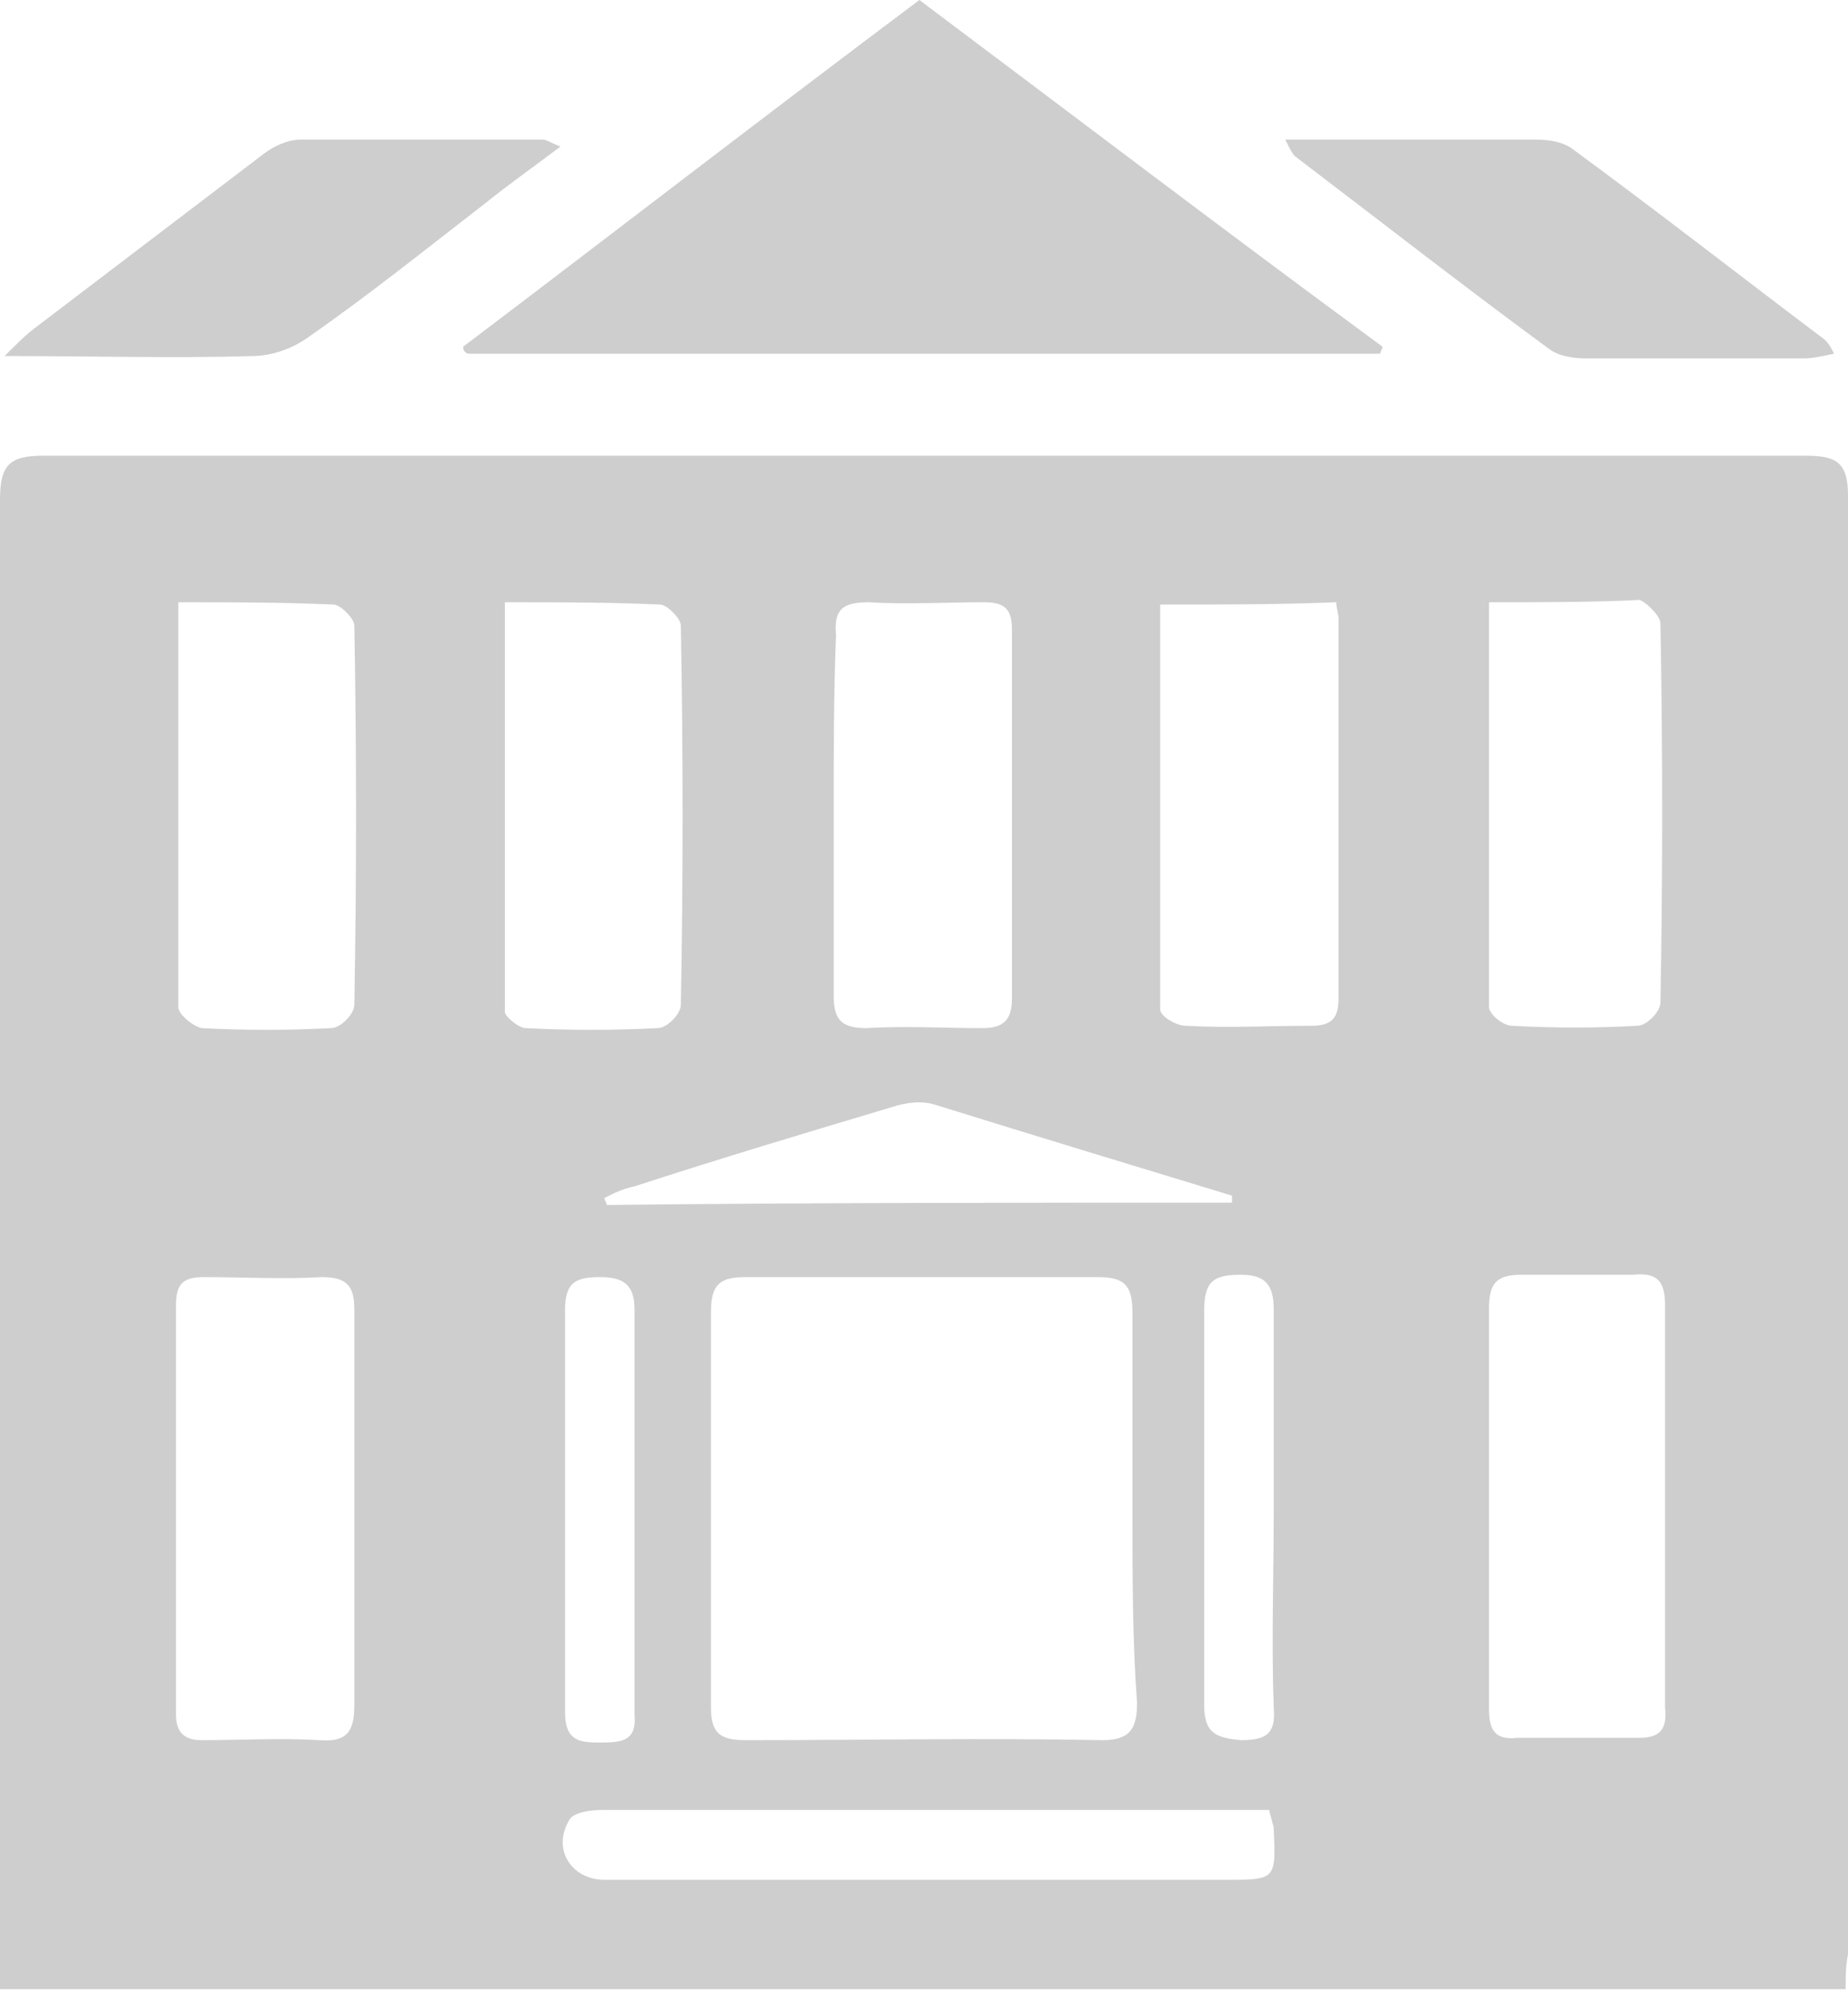 <svg width="38" height="41" viewBox="0 0 38 41" fill="none" xmlns="http://www.w3.org/2000/svg">
<g id="iconoHuespedes">
<path id="Vector" d="M37.952 40.895C25.286 40.895 12.667 40.895 0 40.895C0 40.608 0 40.369 0 40.13C0 30.179 0 20.228 0 10.277C0 9.559 0.19 9.368 0.905 9.368C12.952 9.368 25.048 9.368 37.095 9.368C37.714 9.368 38 9.463 38 10.181C38 20.18 38 30.179 38 40.177C37.952 40.417 37.952 40.608 37.952 40.895ZM23.286 31.04C23.286 29.7 23.286 28.313 23.286 26.973C23.286 26.399 23.095 26.256 22.571 26.256C20.143 26.256 17.714 26.256 15.333 26.256C14.809 26.256 14.619 26.399 14.619 26.973C14.619 29.7 14.619 32.379 14.619 35.106C14.619 35.633 14.809 35.776 15.333 35.776C17.762 35.776 20.238 35.728 22.667 35.776C23.238 35.776 23.381 35.537 23.381 35.011C23.286 33.719 23.286 32.379 23.286 31.04ZM7.286 31.04C7.286 29.652 7.286 28.265 7.286 26.925C7.286 26.447 7.143 26.256 6.619 26.256C5.81 26.303 5 26.256 4.19 26.256C3.762 26.256 3.619 26.399 3.619 26.83C3.619 29.652 3.619 32.427 3.619 35.25C3.619 35.585 3.762 35.776 4.143 35.776C4.952 35.776 5.762 35.728 6.571 35.776C7.143 35.824 7.286 35.585 7.286 35.058C7.286 33.719 7.286 32.379 7.286 31.04ZM30.619 30.944C30.619 32.331 30.619 33.767 30.619 35.154C30.619 35.585 30.762 35.776 31.191 35.728C32.048 35.728 32.857 35.728 33.714 35.728C34.143 35.728 34.286 35.537 34.238 35.106C34.238 32.331 34.238 29.605 34.238 26.83C34.238 26.303 34.048 26.16 33.571 26.208C32.809 26.208 32.048 26.208 31.286 26.208C30.809 26.208 30.619 26.351 30.619 26.878C30.619 28.265 30.619 29.605 30.619 30.944ZM17.143 16.687C17.143 17.931 17.143 19.223 17.143 20.467C17.143 20.945 17.286 21.137 17.809 21.137C18.619 21.089 19.381 21.137 20.191 21.137C20.619 21.137 20.809 20.993 20.809 20.515C20.809 17.979 20.809 15.443 20.809 12.956C20.809 12.525 20.667 12.382 20.238 12.382C19.429 12.382 18.667 12.429 17.857 12.382C17.333 12.382 17.143 12.525 17.191 13.051C17.143 14.247 17.143 15.491 17.143 16.687ZM23.857 12.429C23.857 15.252 23.857 18.027 23.857 20.754C23.857 20.897 24.191 21.089 24.381 21.089C25.238 21.137 26.095 21.089 26.952 21.089C27.381 21.089 27.524 20.945 27.524 20.515C27.524 17.931 27.524 15.348 27.524 12.716C27.524 12.621 27.476 12.477 27.476 12.382C26.286 12.429 25.095 12.429 23.857 12.429ZM10.381 12.382C10.381 15.252 10.381 18.027 10.381 20.802C10.381 20.897 10.667 21.137 10.809 21.137C11.714 21.184 12.619 21.184 13.524 21.137C13.714 21.137 14 20.849 14 20.658C14.048 18.075 14.048 15.491 14 12.86C14 12.716 13.714 12.429 13.571 12.429C12.571 12.382 11.524 12.382 10.381 12.382ZM3.667 12.382C3.667 15.204 3.667 17.979 3.667 20.706C3.667 20.849 3.952 21.089 4.143 21.137C5.048 21.184 5.905 21.184 6.81 21.137C7 21.137 7.286 20.849 7.286 20.658C7.333 18.075 7.333 15.443 7.286 12.86C7.286 12.716 7 12.429 6.857 12.429C5.81 12.382 4.81 12.382 3.667 12.382ZM30.619 12.382C30.619 15.252 30.619 17.979 30.619 20.706C30.619 20.849 30.905 21.089 31.095 21.089C31.952 21.137 32.809 21.137 33.667 21.089C33.857 21.089 34.143 20.802 34.143 20.61C34.191 18.027 34.191 15.443 34.143 12.812C34.143 12.669 33.857 12.382 33.714 12.334C32.762 12.382 31.714 12.382 30.619 12.382ZM26.095 37.211C25.571 37.211 25.095 37.211 24.571 37.211C20.524 37.211 16.429 37.211 12.381 37.211C12.143 37.211 11.809 37.259 11.714 37.403C11.333 38.025 11.762 38.647 12.429 38.647C16.667 38.647 20.952 38.647 25.191 38.647C26.238 38.647 26.238 38.647 26.191 37.594C26.191 37.546 26.143 37.403 26.095 37.211ZM25.333 24.725C25.333 24.677 25.333 24.629 25.333 24.581C23.286 23.959 21.238 23.337 19.238 22.715C18.952 22.62 18.619 22.668 18.333 22.763C16.571 23.289 14.809 23.816 13.048 24.39C12.809 24.438 12.619 24.533 12.429 24.629C12.429 24.677 12.476 24.725 12.476 24.773C16.809 24.725 21.095 24.725 25.333 24.725ZM13.048 31.04C13.048 29.652 13.048 28.265 13.048 26.925C13.048 26.399 12.809 26.256 12.333 26.256C11.857 26.256 11.619 26.351 11.619 26.925C11.619 29.7 11.619 32.427 11.619 35.202C11.619 35.824 11.952 35.824 12.381 35.824C12.809 35.824 13.095 35.776 13.048 35.25C13.048 33.815 13.048 32.427 13.048 31.04ZM26.191 31.087C26.191 29.7 26.191 28.313 26.191 26.925C26.191 26.447 26.048 26.208 25.524 26.208C25 26.208 24.762 26.303 24.762 26.925C24.762 29.652 24.762 32.331 24.762 35.058C24.762 35.633 25 35.728 25.524 35.776C26.048 35.776 26.238 35.633 26.191 35.106C26.143 33.767 26.191 32.427 26.191 31.087Z" fill="#CECECE"/>
<path id="Vector_2" d="M9.524 7.128C12.619 4.784 15.714 2.392 18.905 0C22.095 2.392 25.238 4.784 28.429 7.128C28.429 7.176 28.381 7.224 28.381 7.272C22.143 7.272 15.857 7.272 9.619 7.272C9.524 7.224 9.524 7.176 9.524 7.128Z" fill="#CECECE"/>
<path id="Vector_3" d="M26.429 2.87C26.81 2.87 27.095 2.87 27.381 2.87C28.762 2.87 30.191 2.87 31.572 2.87C31.857 2.87 32.143 2.918 32.334 3.062C34.095 4.354 35.81 5.693 37.524 6.985C37.572 7.033 37.619 7.081 37.714 7.272C37.476 7.32 37.286 7.368 37.095 7.368C35.619 7.368 34.095 7.368 32.619 7.368C32.334 7.368 32.048 7.32 31.857 7.176C30.095 5.884 28.381 4.545 26.619 3.205C26.572 3.158 26.524 3.062 26.429 2.87Z" fill="#CECECE"/>
<path id="Vector_4" d="M11.524 3.014C10.952 3.445 10.476 3.779 10 4.162C8.762 5.119 7.571 6.076 6.333 6.937C6 7.176 5.571 7.32 5.19 7.32C3.571 7.368 1.952 7.32 0.095 7.32C0.381 7.033 0.524 6.889 0.714 6.746C2.286 5.55 3.857 4.354 5.429 3.158C5.619 3.014 5.905 2.87 6.19 2.87C7.857 2.87 9.476 2.87 11.143 2.87C11.238 2.87 11.286 2.918 11.524 3.014Z" fill="#CECECE"/>
</g>
</svg>
